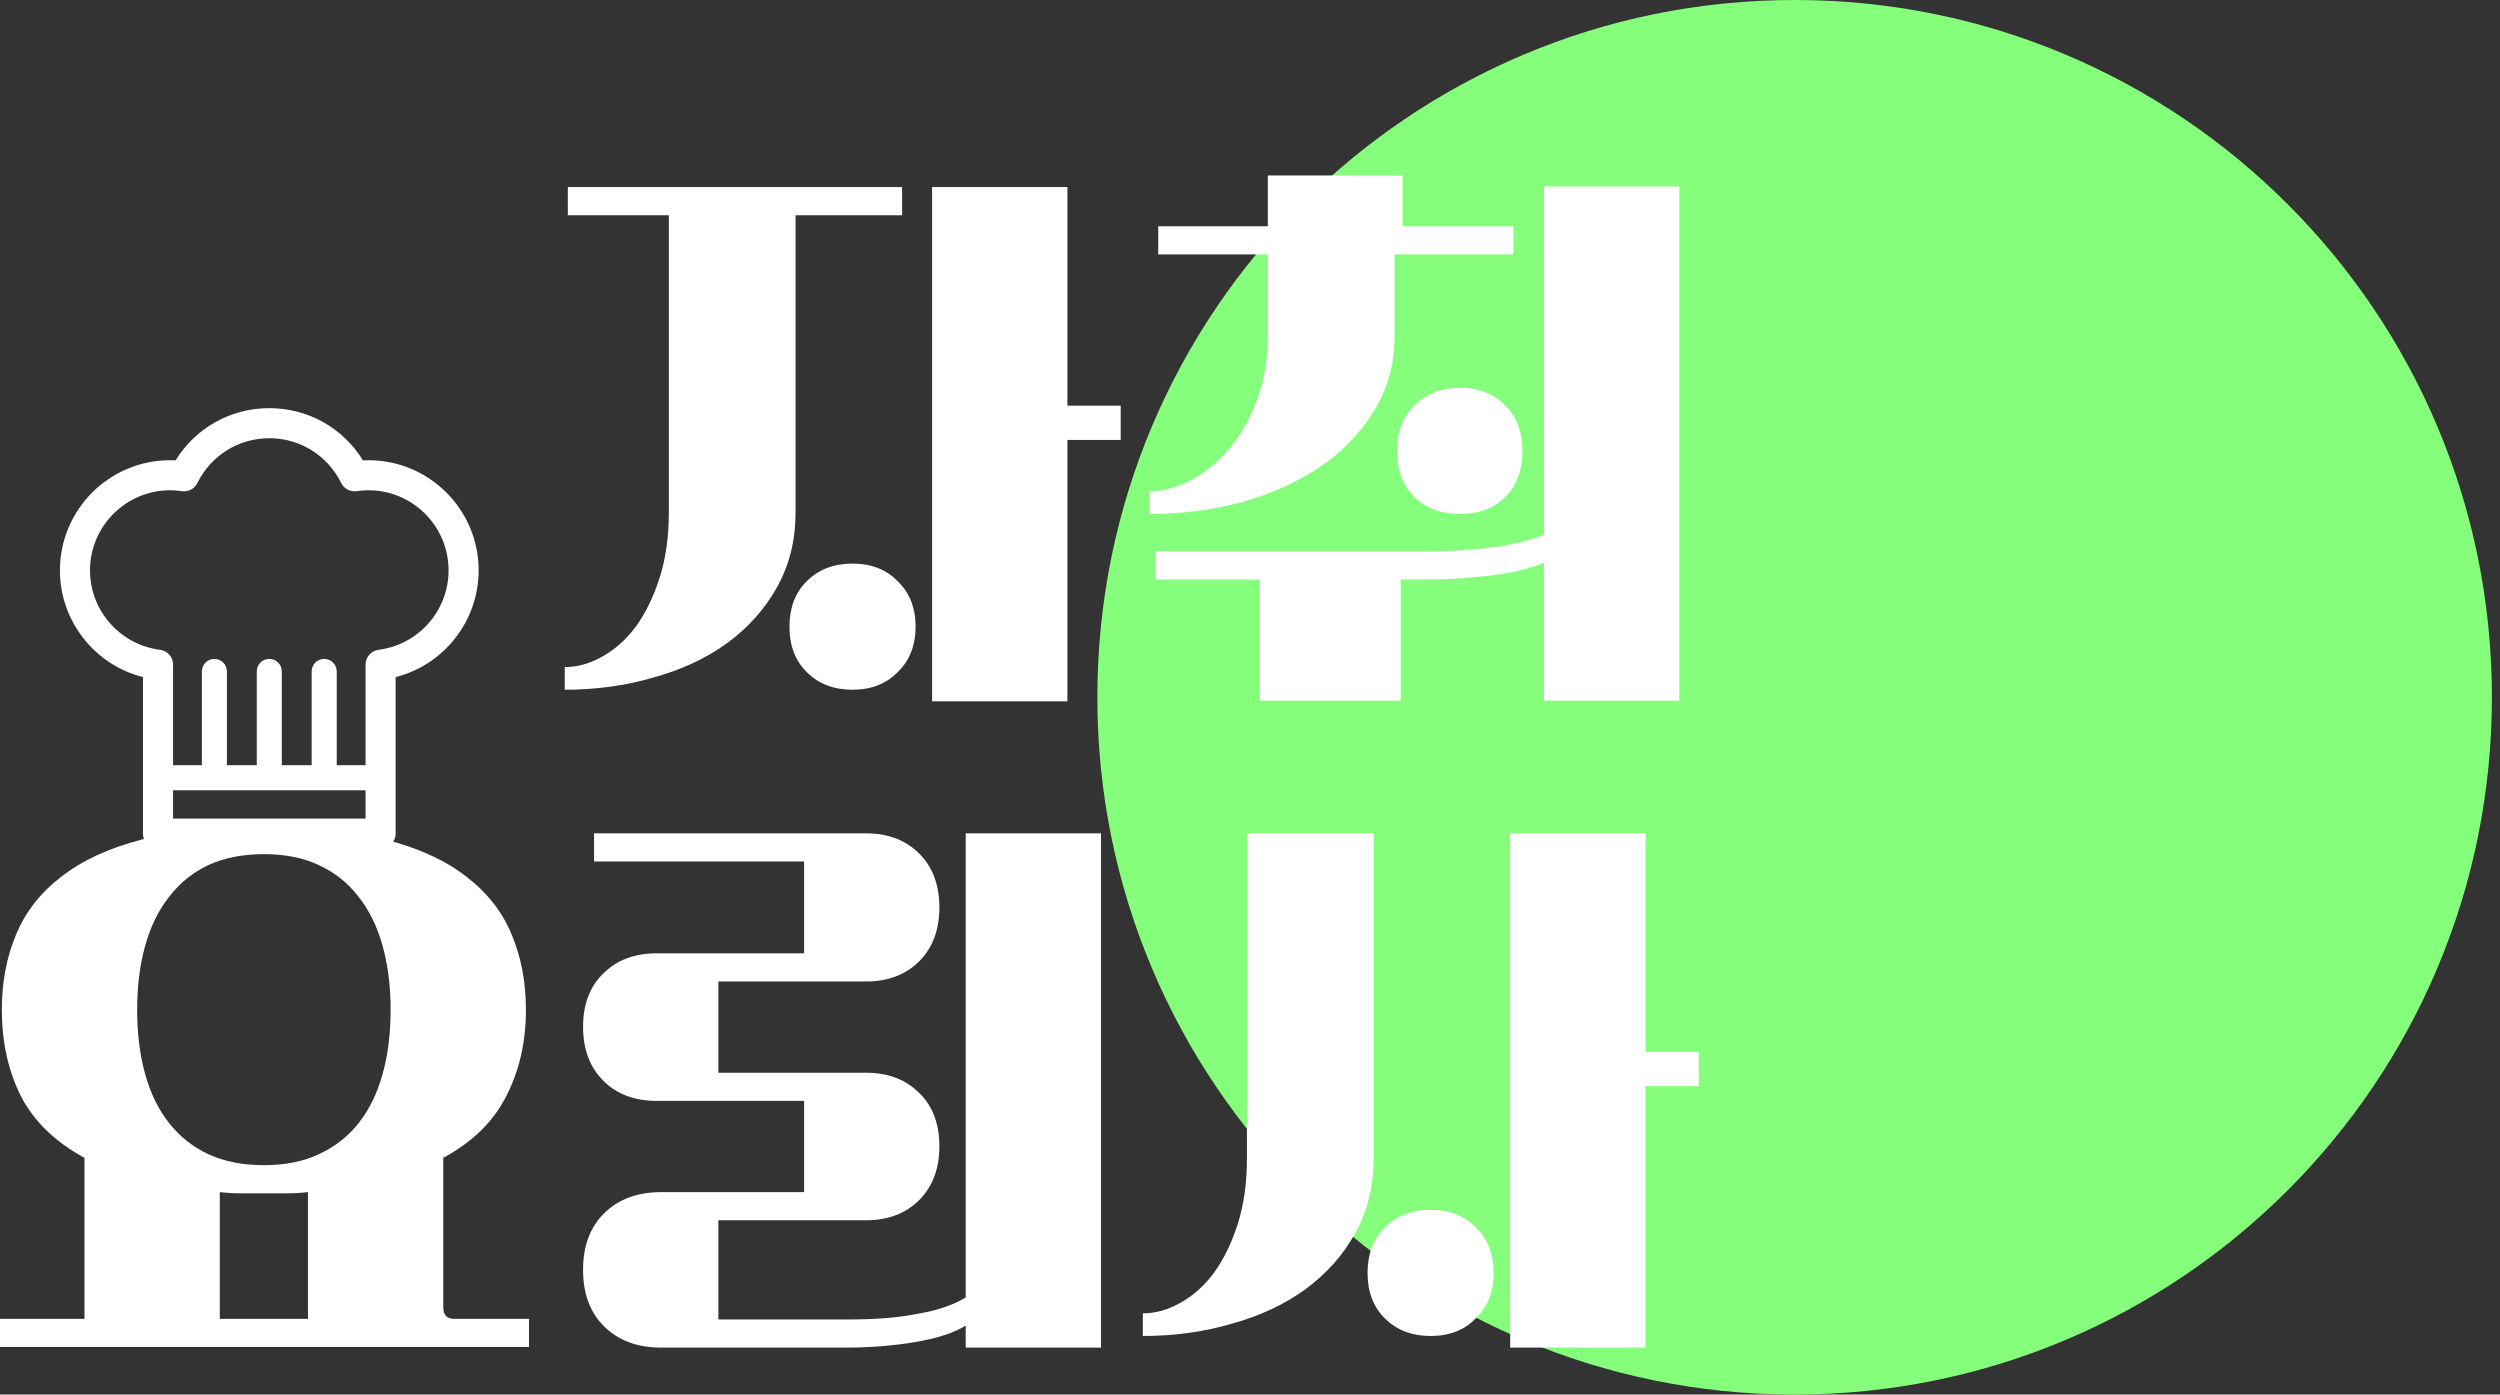 <svg width="147" height="82" viewBox="0 0 147 82" fill="none" xmlns="http://www.w3.org/2000/svg">
<rect x="0" y="0" width="147" height="82" fill="#333333" stroke="none"/>
<path d="M146.524 41C146.524 63.644 128.168 82 105.524 82C82.881 82 64.524 63.644 64.524 41C64.524 18.356 82.881 0 105.524 0C128.168 0 146.524 18.356 146.524 41Z" fill="#85FF7B"/>
<path d="M67.2 77.224C67.944 77.224 68.676 77.02 69.396 76.612C70.14 76.204 70.8 75.616 71.376 74.848C71.952 74.056 72.42 73.096 72.78 71.968C73.14 70.84 73.32 69.556 73.32 68.116V49H80.772V68.116C80.772 69.748 80.412 71.212 79.692 72.508C78.972 73.804 77.988 74.908 76.74 75.82C75.516 76.708 74.076 77.38 72.42 77.836C70.788 78.316 69.048 78.556 67.2 78.556V77.224ZM88.8 49H96.756V61.852H99.888V63.868H96.756V79.24H88.8V49ZM80.412 74.848C80.412 73.744 80.748 72.856 81.42 72.184C82.116 71.488 83.016 71.14 84.12 71.14C85.224 71.14 86.112 71.488 86.784 72.184C87.48 72.856 87.828 73.744 87.828 74.848C87.828 75.952 87.48 76.84 86.784 77.512C86.112 78.208 85.224 78.556 84.12 78.556C83.016 78.556 82.116 78.208 81.42 77.512C80.748 76.84 80.412 75.952 80.412 74.848Z" fill="white"/>
<path d="M49.98 77.584C50.652 77.584 51.324 77.56 51.996 77.512C52.668 77.464 53.304 77.38 53.904 77.26C54.504 77.164 55.044 77.032 55.524 76.864C56.028 76.696 56.448 76.504 56.784 76.288V49H64.74V79.24H56.784V77.944C56.088 78.376 55.092 78.7 53.796 78.916C52.5 79.132 51.144 79.24 49.728 79.24H38.892C37.476 79.24 36.348 78.82 35.508 77.98C34.692 77.164 34.284 76.06 34.284 74.668C34.284 73.276 34.692 72.172 35.508 71.356C36.348 70.516 37.476 70.096 38.892 70.096H47.28V64.732H38.604C37.308 64.732 36.264 64.336 35.472 63.544C34.68 62.752 34.284 61.696 34.284 60.376C34.284 59.056 34.68 58.012 35.472 57.244C36.264 56.452 37.308 56.056 38.604 56.056H47.28V50.656H34.932V49H50.916C52.212 49 53.256 49.396 54.048 50.188C54.84 50.98 55.236 52.036 55.236 53.356C55.236 54.676 54.84 55.732 54.048 56.524C53.256 57.316 52.212 57.712 50.916 57.712H42.24V63.076H50.916C52.212 63.076 53.256 63.472 54.048 64.264C54.84 65.032 55.236 66.076 55.236 67.396C55.236 68.716 54.84 69.772 54.048 70.564C53.256 71.356 52.212 71.752 50.916 71.752H42.24V77.584H49.98Z" fill="white"/>
<path d="M0 77.548H4.968V68.08C3.24 67.144 1.992 65.932 1.224 64.444C0.48 62.956 0.108 61.264 0.108 59.368C0.108 57.76 0.384 56.296 0.936 54.976C1.488 53.632 2.376 52.492 3.6 51.556C4.824 50.596 6.408 49.864 8.352 49.36C10.32 48.832 12.708 48.568 15.516 48.568C18.324 48.568 20.7 48.832 22.644 49.36C24.612 49.864 26.208 50.596 27.432 51.556C28.656 52.492 29.544 53.632 30.096 54.976C30.648 56.296 30.924 57.76 30.924 59.368C30.924 61.264 30.54 62.956 29.772 64.444C29.028 65.932 27.792 67.144 26.064 68.08V76.864C26.064 77.32 26.28 77.548 26.712 77.548H31.104V79.204H0V77.548ZM15.516 68.512C16.764 68.512 17.844 68.296 18.756 67.864C19.692 67.432 20.472 66.82 21.096 66.028C21.72 65.236 22.188 64.276 22.5 63.148C22.812 62.02 22.968 60.76 22.968 59.368C22.968 58 22.812 56.752 22.5 55.624C22.188 54.496 21.72 53.536 21.096 52.744C20.472 51.928 19.692 51.304 18.756 50.872C17.844 50.44 16.764 50.224 15.516 50.224C14.268 50.224 13.176 50.44 12.24 50.872C11.328 51.304 10.56 51.928 9.936 52.744C9.312 53.536 8.844 54.496 8.532 55.624C8.22 56.752 8.064 58 8.064 59.368C8.064 60.76 8.22 62.02 8.532 63.148C8.844 64.276 9.312 65.236 9.936 66.028C10.56 66.82 11.328 67.432 12.24 67.864C13.176 68.296 14.268 68.512 15.516 68.512ZM18.108 77.548V70.096C17.7 70.144 17.28 70.168 16.848 70.168C16.416 70.168 15.972 70.168 15.516 70.168C15.06 70.168 14.616 70.168 14.184 70.168C13.752 70.168 13.332 70.144 12.924 70.096V77.548H18.108Z" fill="white"/>
<path d="M67.6 28.892C68.344 28.892 69.124 28.688 69.94 28.28C70.756 27.872 71.5 27.284 72.172 26.516C72.868 25.724 73.432 24.764 73.864 23.636C74.32 22.508 74.548 21.224 74.548 19.784V14.96H68.104V13.304H74.548V10.316H82.468V13.304H88.984V14.96H82V19.784C82 21.416 81.592 22.88 80.776 24.176C79.984 25.472 78.916 26.576 77.572 27.488C76.228 28.376 74.692 29.06 72.964 29.54C71.236 29.996 69.448 30.224 67.6 30.224V28.892ZM74.08 34.076H67.96V32.42H83.944C85.12 32.42 86.332 32.348 87.58 32.204C88.828 32.06 89.896 31.808 90.784 31.448V10.964H98.74V41.204H90.784V33.104C89.848 33.464 88.744 33.716 87.472 33.86C86.2 34.004 84.952 34.076 83.728 34.076H82.36V41.204H74.08V34.076ZM82.144 26.516C82.144 25.412 82.48 24.524 83.152 23.852C83.848 23.156 84.748 22.808 85.852 22.808C86.956 22.808 87.844 23.156 88.516 23.852C89.188 24.524 89.524 25.412 89.524 26.516C89.524 27.62 89.188 28.52 88.516 29.216C87.844 29.888 86.956 30.224 85.852 30.224C84.748 30.224 83.848 29.888 83.152 29.216C82.48 28.52 82.144 27.62 82.144 26.516Z" fill="white"/>
<path d="M33.208 39.224C33.952 39.224 34.684 39.02 35.404 38.612C36.148 38.204 36.808 37.616 37.384 36.848C37.96 36.056 38.428 35.096 38.788 33.968C39.148 32.84 39.328 31.556 39.328 30.116V12.656H33.388V11H53.044V12.656H46.78V30.116C46.78 31.748 46.42 33.212 45.7 34.508C44.98 35.804 43.996 36.908 42.748 37.82C41.524 38.708 40.084 39.38 38.428 39.836C36.796 40.316 35.056 40.556 33.208 40.556V39.224ZM54.808 11H62.764V23.852H65.896V25.868H62.764V41.24H54.808V11ZM46.42 36.848C46.42 35.744 46.756 34.856 47.428 34.184C48.124 33.488 49.024 33.14 50.128 33.14C51.232 33.14 52.12 33.488 52.792 34.184C53.488 34.856 53.836 35.744 53.836 36.848C53.836 37.952 53.488 38.84 52.792 39.512C52.12 40.208 51.232 40.556 50.128 40.556C49.024 40.556 48.124 40.208 47.428 39.512C46.756 38.84 46.42 37.952 46.42 36.848Z" fill="white"/>
<path d="M21.668 27.061C21.56 27.061 21.451 27.064 21.342 27.069C20.167 25.161 18.108 24 15.834 24C13.56 24 11.501 25.161 10.326 27.069C10.217 27.064 10.109 27.061 10.001 27.061C6.43 27.061 3.524 29.966 3.524 33.537C3.524 36.525 5.574 39.097 8.407 39.814V49.016C8.407 49.504 8.802 49.9 9.29 49.9H22.378C22.866 49.9 23.262 49.504 23.262 49.016V39.814C26.093 39.097 28.144 36.525 28.144 33.537C28.144 29.966 25.239 27.061 21.668 27.061ZM21.494 48.132H10.174V46.466H12.606H15.834H19.062H21.494V48.132H21.494ZM22.267 38.207C21.825 38.263 21.494 38.638 21.494 39.083V44.993H19.799V39.481C19.799 39.074 19.469 38.744 19.062 38.744C18.655 38.744 18.326 39.074 18.326 39.481V44.993H16.57V39.481C16.57 39.074 16.241 38.744 15.834 38.744C15.427 38.744 15.098 39.074 15.098 39.481V44.993H13.343V39.481C13.343 39.074 13.013 38.744 12.606 38.744C12.199 38.744 11.87 39.074 11.87 39.481V44.993H10.174V39.169C10.175 39.159 10.176 39.149 10.177 39.139C10.206 38.673 9.868 38.265 9.405 38.207C7.06 37.911 5.292 35.903 5.292 33.537C5.292 30.941 7.405 28.828 10.001 28.828C10.228 28.828 10.46 28.845 10.689 28.879C11.069 28.935 11.44 28.74 11.61 28.396C12.41 26.775 14.029 25.767 15.834 25.767C17.639 25.767 19.258 26.775 20.059 28.396C20.228 28.74 20.599 28.934 20.98 28.879C21.209 28.845 21.44 28.828 21.668 28.828C24.264 28.828 26.376 30.941 26.376 33.537C26.376 35.902 24.61 37.909 22.267 38.207Z" fill="white"/>
</svg>
